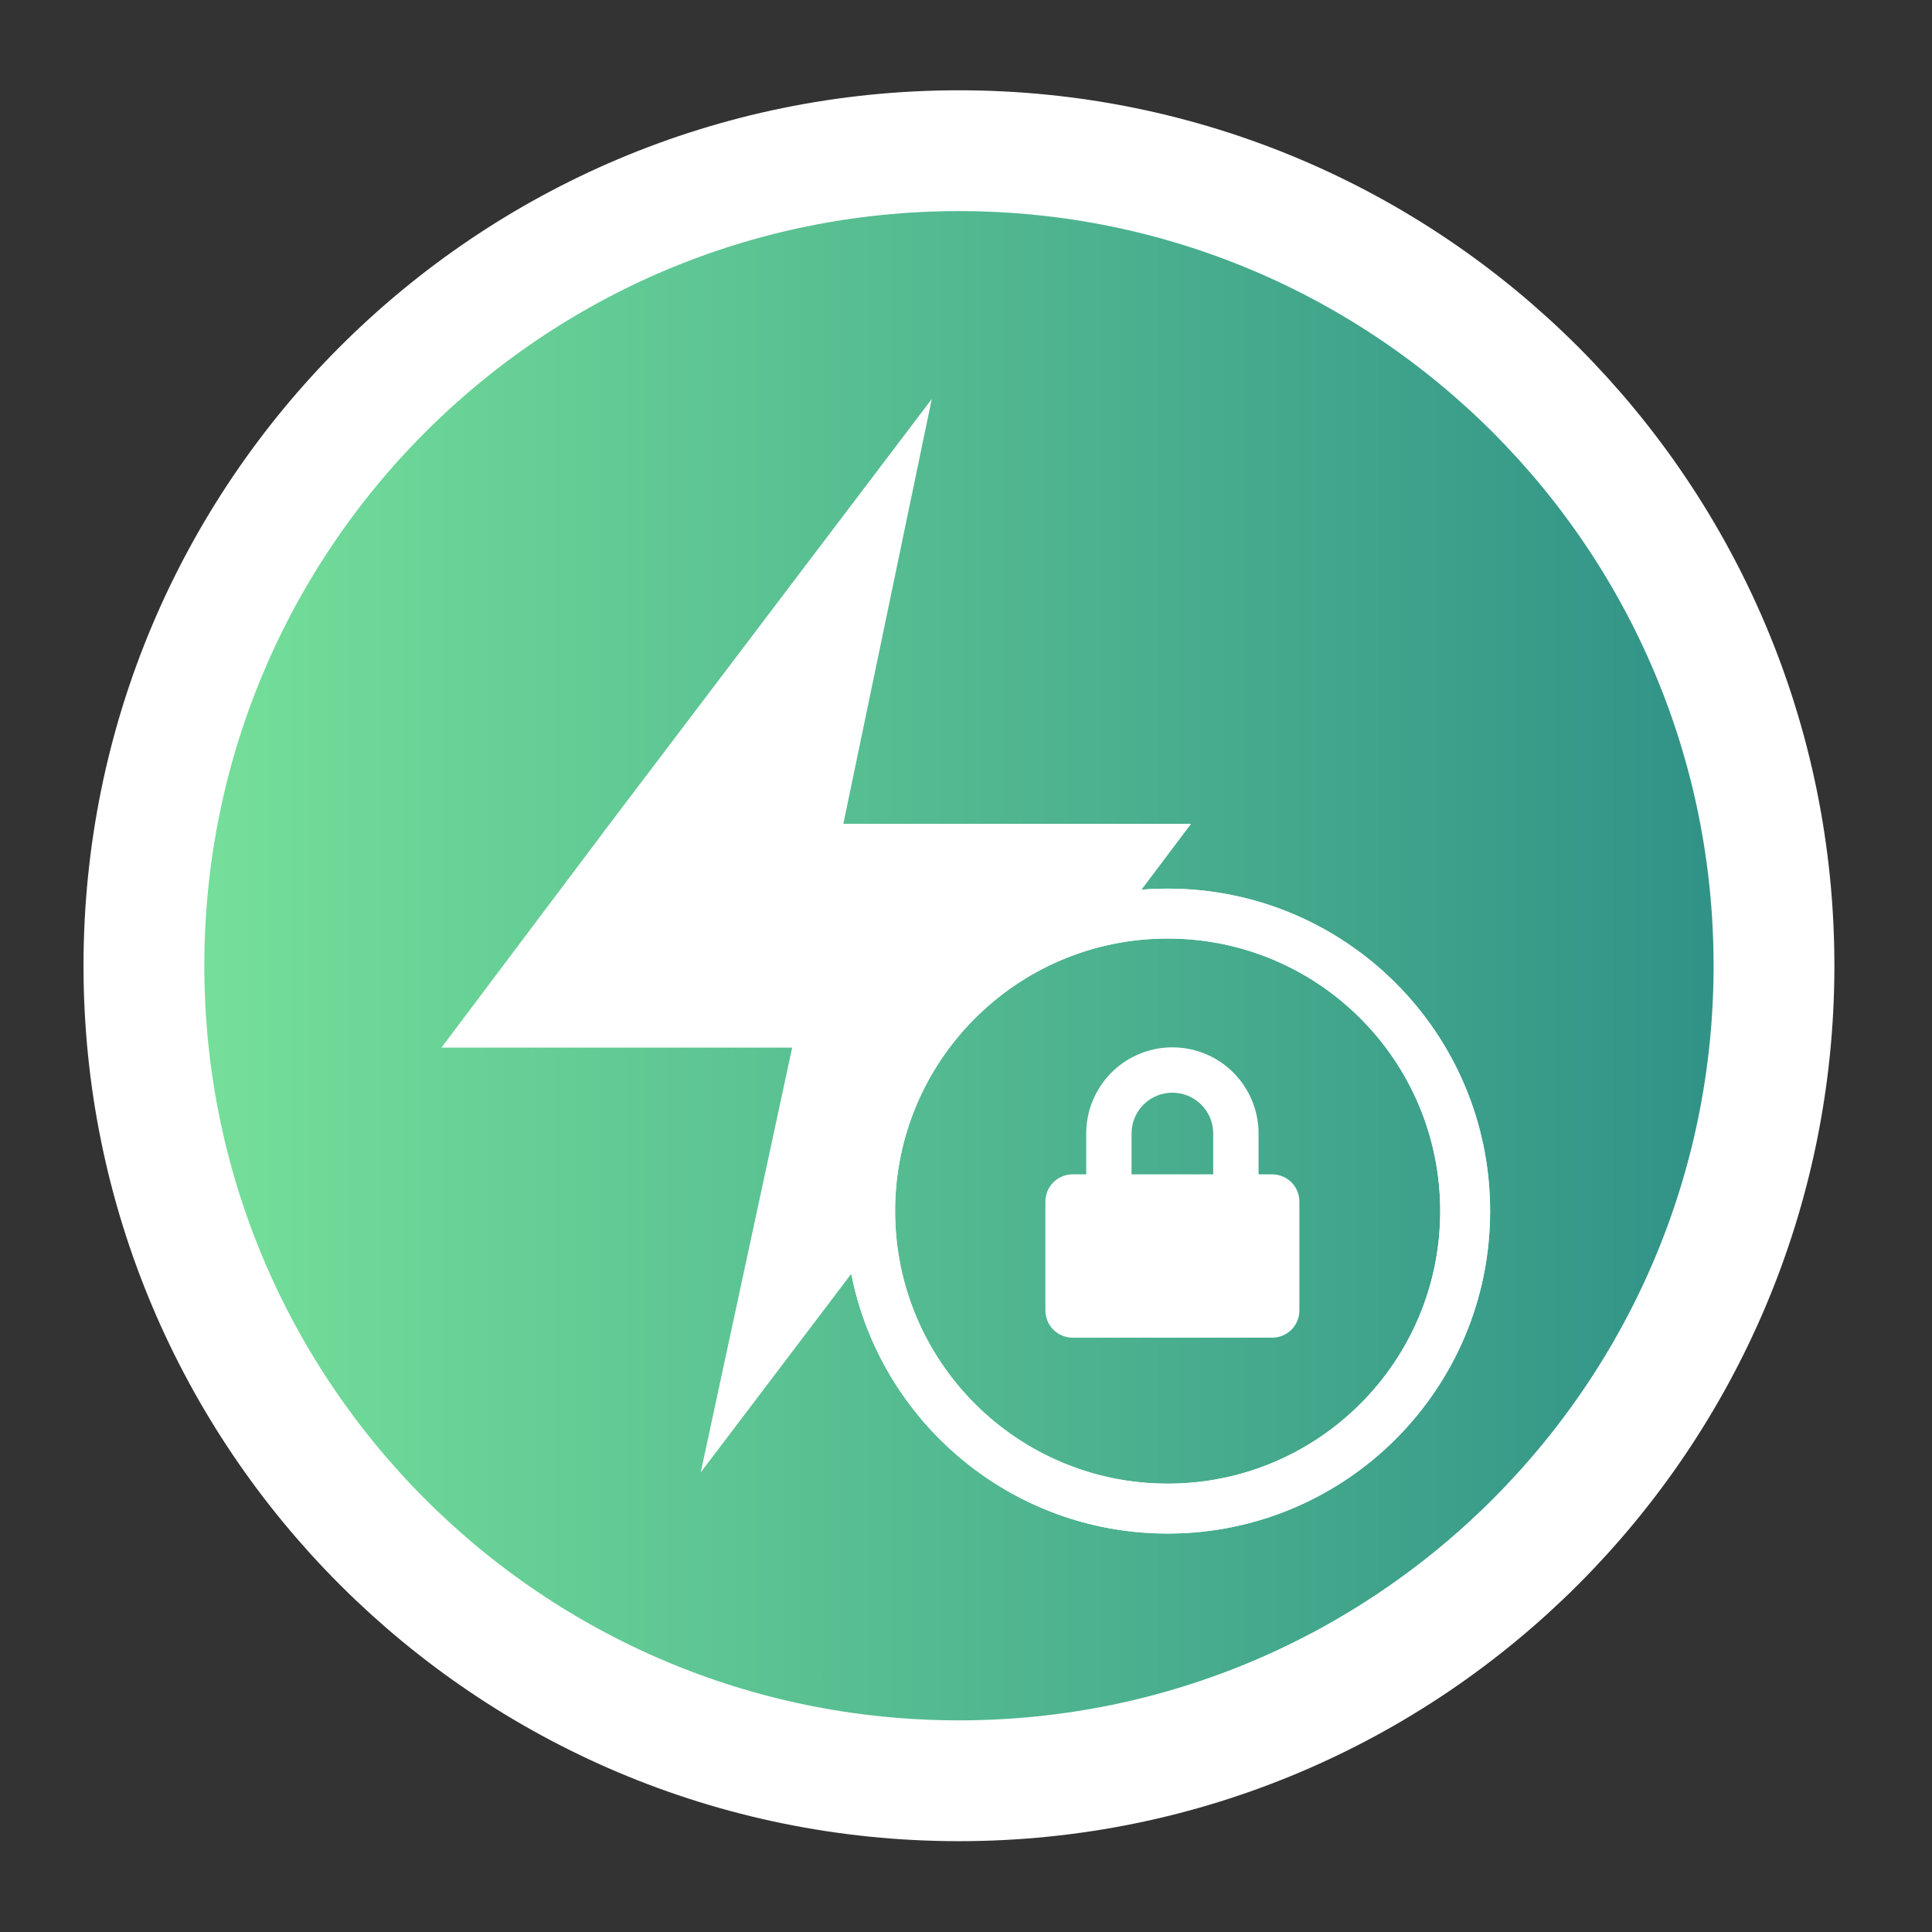 <svg width="200" height="200" viewBox="0 0 200 200" fill="none" xmlns="http://www.w3.org/2000/svg">
<rect x="0" y="0" width="200" height="200" fill="#333333" stroke="none"/>
<path d="M10.477 100C10.477 149.446 50.56 189.529 100.006 189.529C149.452 189.529 189.535 149.446 189.535 100C189.535 50.554 149.452 10.471 100.006 10.471C50.56 10.471 10.477 50.554 10.477 100Z" fill="url(#paint0_linear_5171_343)"/>
<mask id="mask0_5171_343" style="mask-type:luminance" maskUnits="userSpaceOnUse" x="0" y="0" width="200" height="200">
<path d="M0 -2.98023e-06H200V200H0V-2.98023e-06Z" fill="white"/>
</mask>
<g mask="url(#mask0_5171_343)">
</g>
<path d="M183.643 99.972C183.643 146.569 145.868 184.344 99.271 184.344C52.673 184.344 14.898 146.569 14.898 99.972C14.898 53.374 52.673 15.6 99.271 15.6C145.868 15.6 183.643 53.374 183.643 99.972Z" stroke="url(#paint1_linear_5171_343)" stroke-width="12.506"/>
<path fill-rule="evenodd" clip-rule="evenodd" d="M154.256 125.372C154.256 143.808 139.31 158.753 120.874 158.753C102.437 158.753 87.492 143.808 87.492 125.372C87.492 106.936 102.437 91.991 120.874 91.991C139.31 91.991 154.256 106.936 154.256 125.372ZM149.091 125.372C149.091 140.955 136.459 153.588 120.876 153.588C105.294 153.588 92.661 140.955 92.661 125.372C92.661 109.789 105.294 97.156 120.876 97.156C136.459 97.156 149.091 109.789 149.091 125.372Z" fill="white"/>
<path fill-rule="evenodd" clip-rule="evenodd" d="M96.458 41.3L87.302 85.278H123.299L118.17 92.098C119.062 92.027 119.964 91.99 120.874 91.99C139.31 91.99 154.256 106.935 154.256 125.372C154.256 143.807 139.31 158.752 120.874 158.752C104.659 158.752 91.144 147.192 88.123 131.864L72.538 152.425L82.005 108.448H45.699L62.434 86.198L62.426 86.198L96.458 41.3ZM120.876 153.587C136.459 153.587 149.091 140.954 149.091 125.371C149.091 109.788 136.459 97.156 120.876 97.156C105.294 97.156 92.661 109.788 92.661 125.371C92.661 140.954 105.294 153.587 120.876 153.587Z" fill="white"/>
<path d="M131.694 121.568H130.287V117.342C130.287 114.976 129.346 112.706 127.674 111.033C126.001 109.36 123.731 108.42 121.365 108.42C118.999 108.42 116.73 109.36 115.057 111.033C113.384 112.706 112.444 114.976 112.444 117.342V121.568H111.037C110.289 121.568 109.572 121.864 109.044 122.393C108.516 122.922 108.219 123.638 108.219 124.386V135.658C108.219 136.406 108.516 137.123 109.044 137.651C109.572 138.179 110.289 138.476 111.037 138.476H131.694C132.065 138.476 132.431 138.403 132.773 138.262C133.115 138.121 133.426 137.913 133.688 137.651C133.949 137.389 134.157 137.079 134.298 136.737C134.44 136.395 134.513 136.028 134.513 135.658V124.386C134.513 124.016 134.44 123.649 134.298 123.308C134.157 122.966 133.949 122.654 133.688 122.393C133.426 122.131 133.115 121.924 132.773 121.782C132.431 121.64 132.065 121.568 131.694 121.568ZM125.591 121.568H117.137V117.342C117.137 116.22 117.582 115.145 118.374 114.352C119.167 113.559 120.243 113.114 121.364 113.114C122.485 113.114 123.56 113.559 124.353 114.352C125.146 115.145 125.591 116.22 125.591 117.342V121.568Z" fill="white"/>
<defs>
<linearGradient id="paint0_linear_5171_343" x1="10.477" y1="100" x2="189.535" y2="100" gradientUnits="userSpaceOnUse">
<stop stop-color="#79E49B"/>
<stop offset="0.937" stop-color="#309287"/>
<stop offset="1" stop-color="#309287"/>
</linearGradient>
<linearGradient id="paint1_linear_5171_343" x1="99.271" y1="9.655" x2="99.271" y2="189.972" gradientUnits="userSpaceOnUse">
<stop stop-color="white"/>
<stop offset="0.516" stop-color="white"/>
<stop offset="1" stop-color="white"/>
</linearGradient>
</defs>
</svg>
